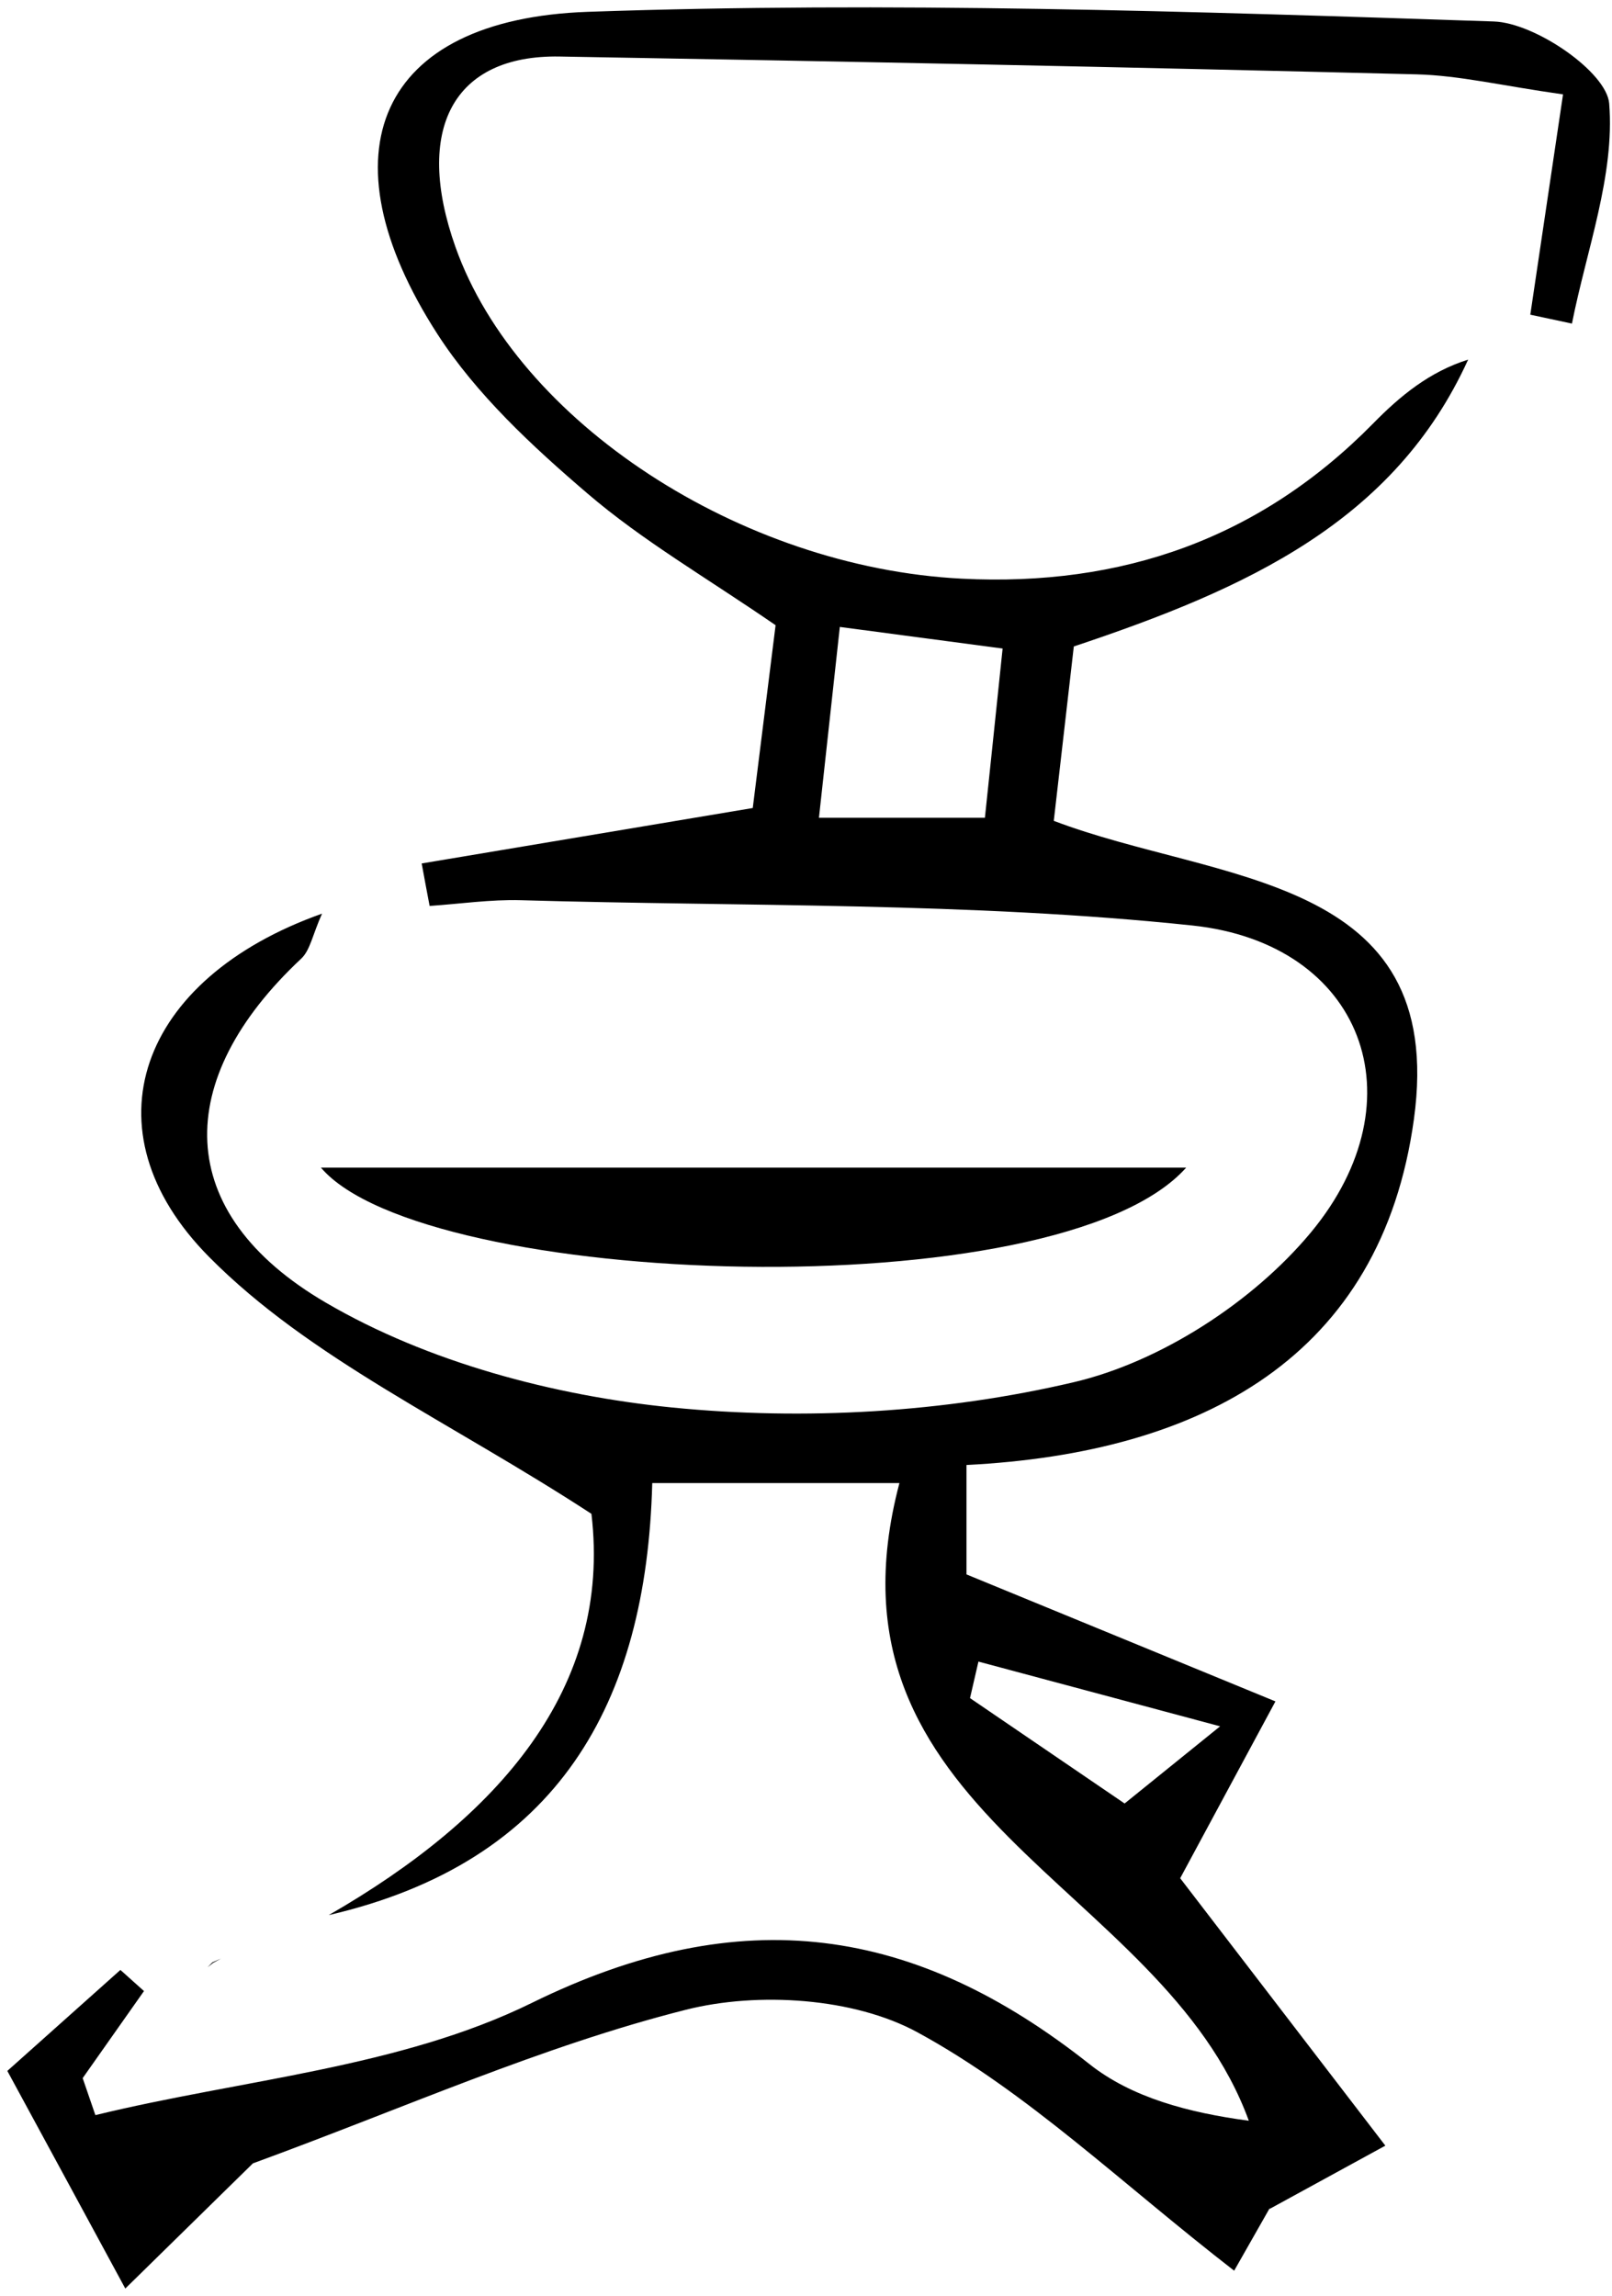 <svg width="132" height="188" viewBox="0 0 132 188" fill="none" xmlns="http://www.w3.org/2000/svg">
<path d="M103.97 180.829C102.81 182.879 101.64 184.929 101.06 185.949C91.79 178.769 84.15 171.339 75.13 166.429C69.92 163.589 62.07 163.089 56.17 164.579C44.36 167.559 33.07 172.639 20.71 177.159C18.12 179.699 14.52 183.229 10.26 187.409C6.61 180.669 4.13 176.089 0.6 169.589C3.31 167.169 6.58 164.249 9.86 161.319C10.5 161.899 11.15 162.479 11.79 163.049C10.12 165.429 8.45 167.799 6.77 170.179C7.12 171.189 7.46 172.199 7.81 173.209C19.8 170.289 32.76 169.329 43.57 164.009C60.72 155.579 74.92 157.709 89.22 169.039C92.67 171.769 97.31 173.009 102.26 173.669C95.15 154.149 66.46 148.679 73.65 121.449H53.41C52.94 139.529 45.67 152.479 26.92 156.829C40.84 148.819 50.12 138.239 48.43 123.969C36.86 116.419 25.37 111.269 17.12 102.929C6.82 92.529 11.38 80.129 26.37 74.819C25.59 76.559 25.4 77.819 24.66 78.509C14.1 88.399 14.06 99.309 26.69 106.679C35.02 111.549 45.33 114.289 55.02 115.259C65.87 116.339 77.34 115.679 87.93 113.189C95.05 111.519 102.63 106.599 107.34 100.929C116.4 90.009 111.57 77.259 97.63 75.789C79.43 73.869 60.99 74.249 42.65 73.719C40.17 73.649 37.67 74.019 35.18 74.189C34.96 73.029 34.74 71.869 34.53 70.709C43.07 69.279 51.61 67.849 61.64 66.169C62.23 61.479 62.86 56.399 63.51 51.199C57.86 47.309 52.61 44.279 48.09 40.399C43.57 36.529 39.01 32.299 35.82 27.359C26.26 12.529 30.95 1.569 48.13 0.969C72.83 0.109 97.6 0.929 122.32 1.759C125.72 1.869 131.57 5.909 131.77 8.479C132.24 14.369 129.91 20.479 128.72 26.499C127.58 26.259 126.45 26.009 125.31 25.769C126.15 20.149 126.98 14.529 127.99 7.729C123.02 7.029 119.52 6.179 116.01 6.089C92.61 5.499 69.22 5.029 45.82 4.629C37.12 4.479 33.87 10.579 37.3 20.239C42.38 34.539 60.64 46.479 78.78 47.389C91.87 48.049 103.17 44.109 112.45 34.669C114.63 32.449 117.03 30.449 120.22 29.449C114.17 42.729 102.1 48.209 87.93 52.939C87.42 57.359 86.88 62.069 86.29 67.219C99.67 72.319 118.55 71.489 115.78 91.649C113.11 111.089 98.48 118.989 79.14 119.969V128.929C87.38 132.319 95.28 135.559 104.44 139.329C101.66 144.489 99.54 148.419 96.64 153.809C101.51 160.149 106.96 167.259 113.44 175.709C109.21 178.019 106.57 179.469 103.93 180.909L103.98 180.859L103.97 180.829ZM68.77 51.339C68.15 57.049 67.63 61.769 67.06 66.969H80.65C81.16 62.149 81.59 57.999 82.1 53.109C77.3 52.469 73.48 51.969 68.76 51.339H68.77ZM92.09 147.689C93.84 146.279 95.88 144.629 99.91 141.369C91.7 139.169 85.91 137.619 80.12 136.069C79.89 137.069 79.66 138.059 79.43 139.059C83.08 141.549 86.73 144.039 92.09 147.689Z" fill="black"/>
<path d="M26.28 95.619H97.13C86.64 107.369 34.69 105.499 26.28 95.619Z" fill="black"/>
<path d="M17.44 160.749C17.86 160.519 18.28 160.289 18.1 160.389C18.29 160.309 17.84 160.499 17.39 160.699L17.44 160.749Z" fill="black"/>
<path d="M17.39 160.699L17 161.099L17.44 160.749L17.39 160.699Z" fill="black"/>
</svg>
